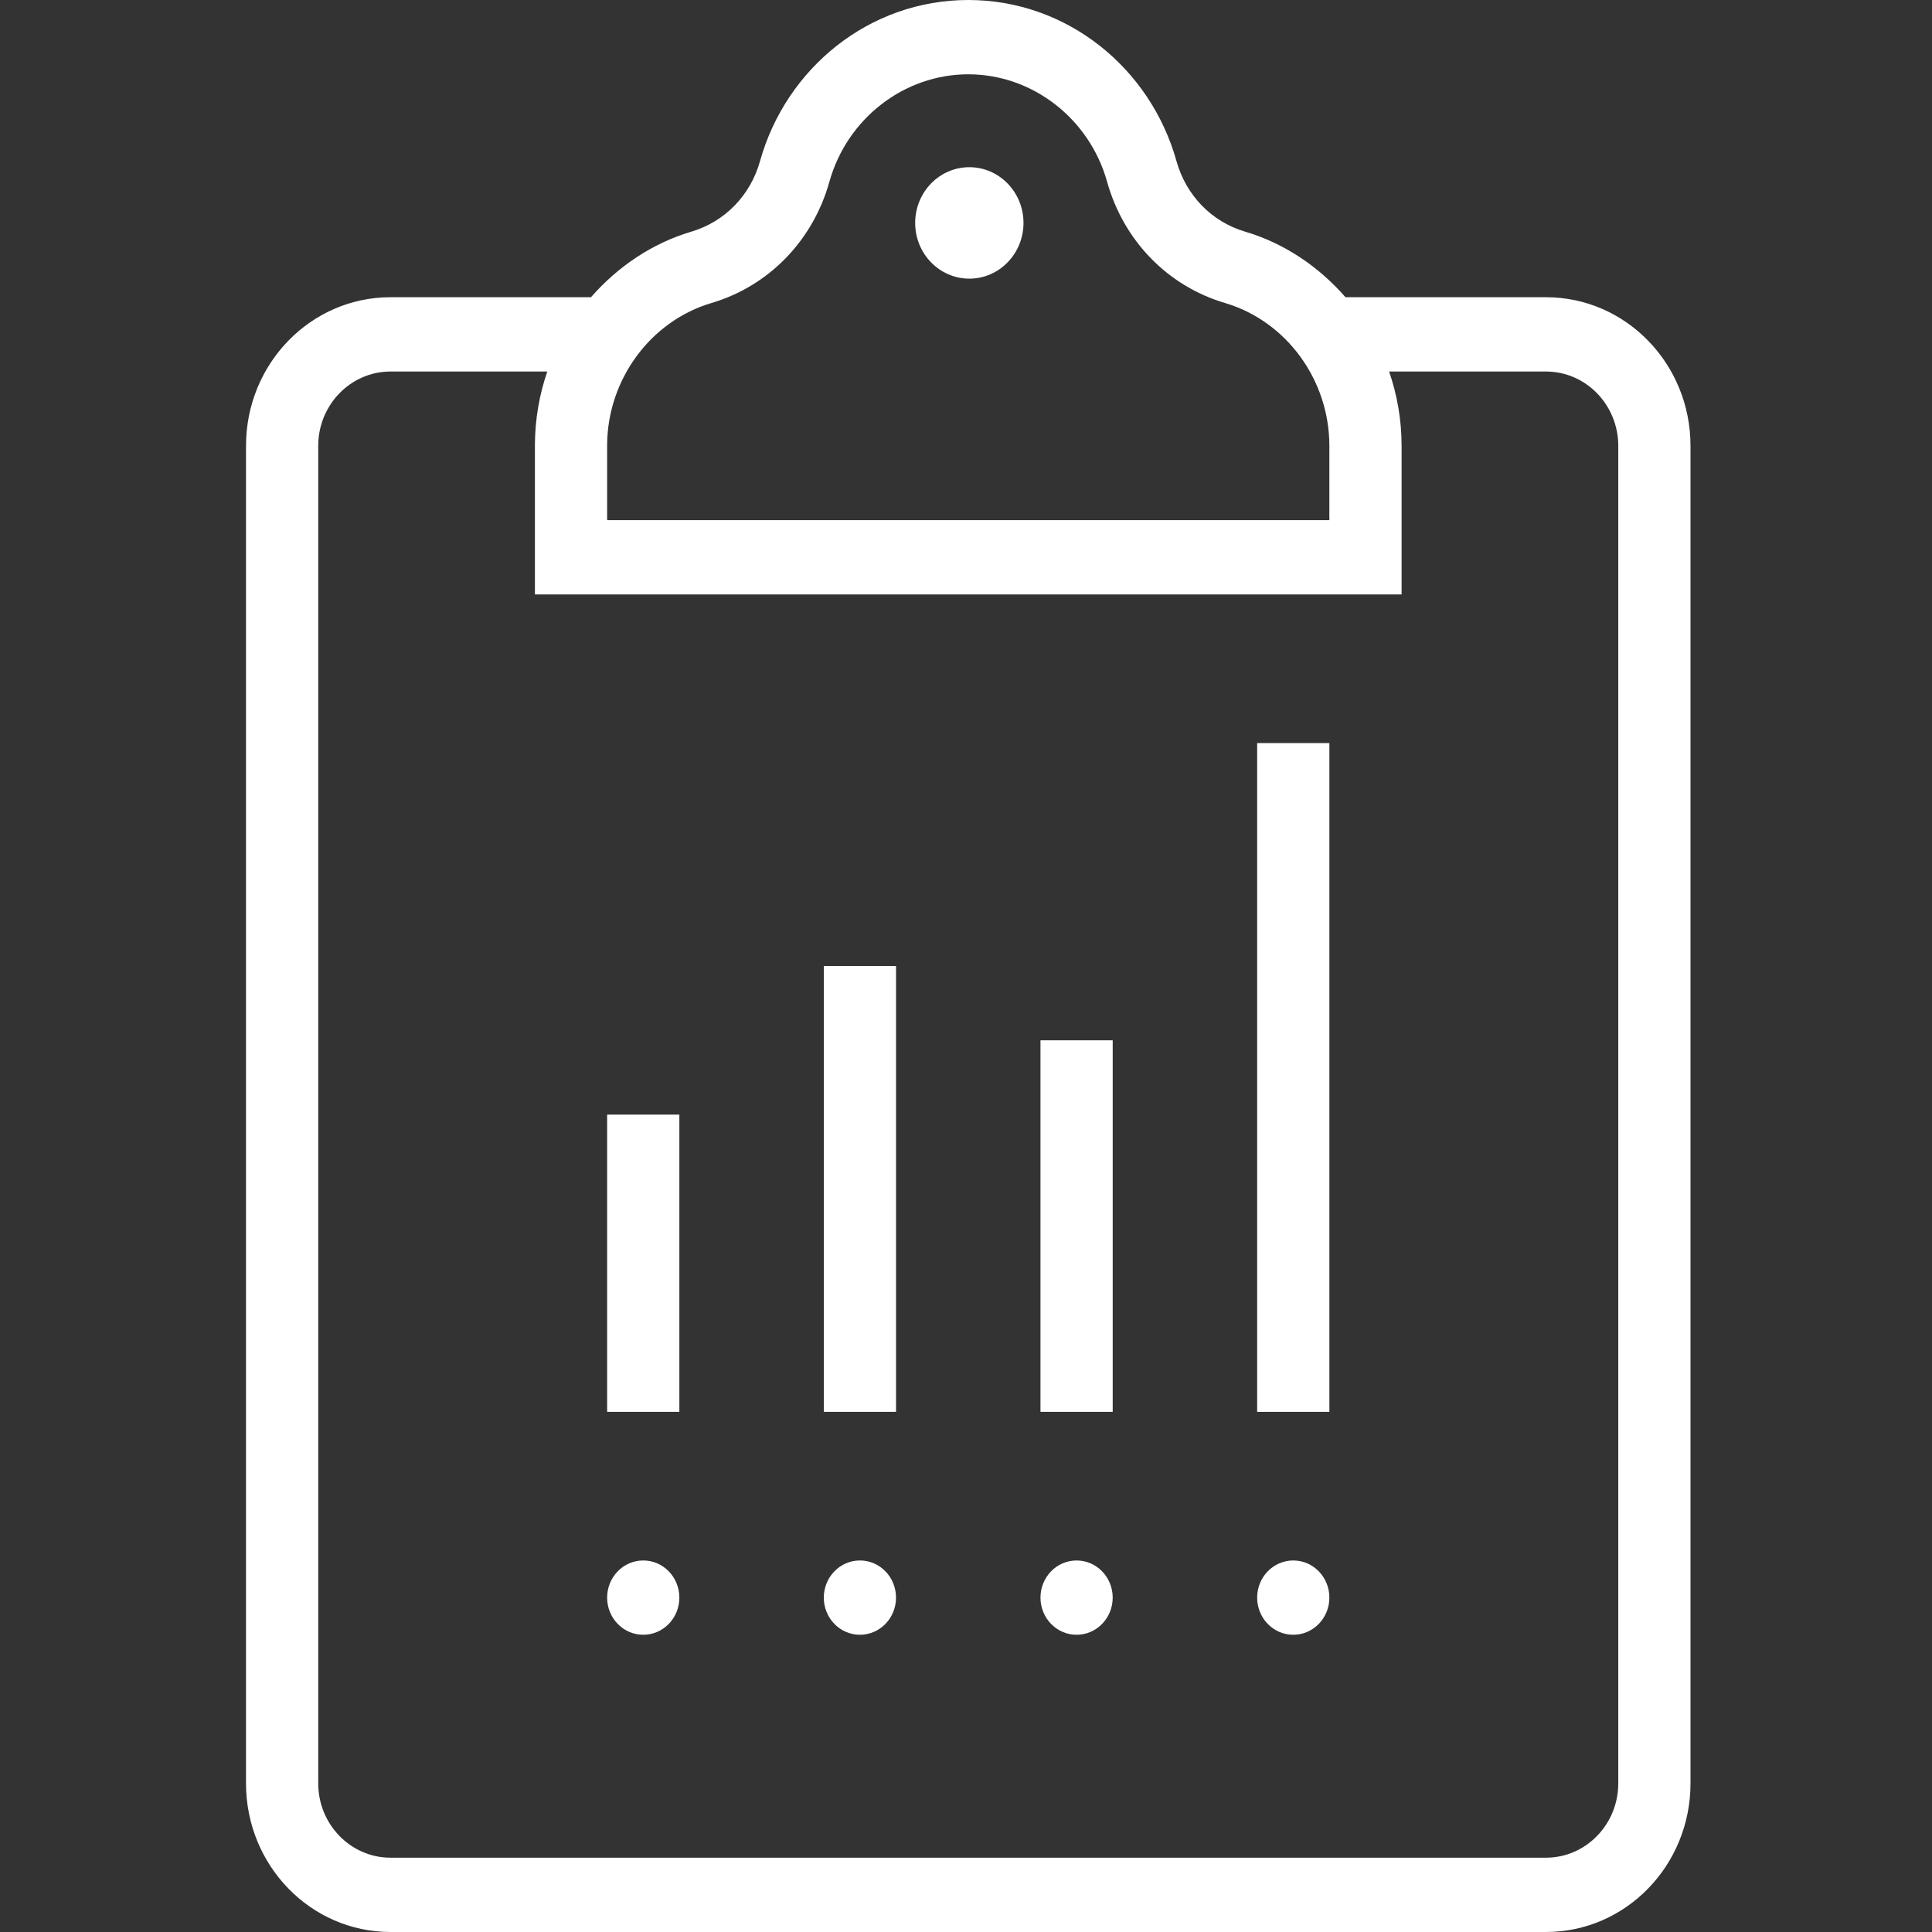 <?xml version="1.0" encoding="UTF-8"?>
<svg width="200px" height="200px" viewBox="0 0 200 200" version="1.1" xmlns="http://www.w3.org/2000/svg" xmlns:xlink="http://www.w3.org/1999/xlink">
    <rect x="0" y="0" width="200" height="200" fill="#333333" stroke="none"/>
    <!-- Generator: Sketch 57 (83077) - https://sketch.com -->
    <title>Artboard</title>
    <desc>Created with Sketch.</desc>
    <g id="Artboard" stroke="none" stroke-width="1" fill="none" fill-rule="evenodd">
        <g id="clipboards" transform="translate(25, 0)" fill="#FFFFFF" fill-rule="nonzero">
            <ellipse id="Oval" cx="41.588" cy="165.385" rx="3.738" ry="3.846"></ellipse>
            <ellipse id="Oval" cx="86.448" cy="165.385" rx="3.738" ry="3.846"></ellipse>
            <ellipse id="Oval" cx="108.878" cy="165.385" rx="3.738" ry="3.846"></ellipse>
            <ellipse id="Oval" cx="64.018" cy="165.385" rx="3.738" ry="3.846"></ellipse>
            <rect id="Rectangle" x="37.85" y="115.385" width="7.477" height="30.769"></rect>
            <rect id="Rectangle" x="82.71" y="107.692" width="7.477" height="38.462"></rect>
            <rect id="Rectangle" x="105.14" y="76.923" width="7.477" height="69.231"></rect>
            <rect id="Rectangle" x="60.28" y="100" width="7.477" height="46.154"></rect>
            <ellipse id="Oval" cx="75.345" cy="23.077" rx="5.607" ry="5.769"></ellipse>
            <path d="M150,46.153 C150,37.657 143.305,30.769 135.046,30.769 L114.287,30.769 C111.518,27.604 107.961,25.182 103.874,23.973 C100.431,22.954 97.782,20.228 96.792,16.687 C94.098,7.05 85.466,0 75.233,0 C65,0 56.368,7.05 53.675,16.686 C52.683,20.232 50.027,22.954 46.58,23.976 C42.498,25.187 38.944,27.606 36.178,30.769 L15.42,30.769 C7.161,30.769 0.467,37.657 0.467,46.153 L0.467,184.614 C0.467,193.111 7.161,199.999 15.42,199.999 C49.75,199.999 91.943,199.999 135.046,199.999 C143.305,199.999 150,193.111 150,184.614 C150,140.923 150,99.085 150,46.153 Z M37.85,46.03 C37.902,39.267 42.343,33.238 48.65,31.368 C54.59,29.608 59.154,24.913 60.859,18.812 C62.69,12.264 68.6,7.692 75.233,7.692 C81.865,7.692 87.776,12.264 89.606,18.812 C91.312,24.917 95.873,29.61 101.807,31.365 C108.171,33.249 112.615,39.33 112.615,46.153 L112.615,53.845 L37.85,53.845 L37.85,46.03 Z M135.046,192.307 C95.114,192.307 55.247,192.307 15.42,192.307 C11.297,192.307 7.943,188.856 7.943,184.614 L7.943,46.153 C7.943,41.912 11.297,38.461 15.42,38.461 L31.655,38.461 C30.846,40.813 30.394,43.337 30.374,45.969 L30.374,61.538 L120.093,61.538 L120.093,46.153 C120.093,43.454 119.629,40.869 118.801,38.461 L135.046,38.461 C139.169,38.461 142.523,41.912 142.523,46.153 C142.523,68.145 142.522,171.275 142.523,184.614 C142.523,188.856 139.169,192.307 135.046,192.307 Z" id="Shape"></path>
        </g>
    </g>
</svg>